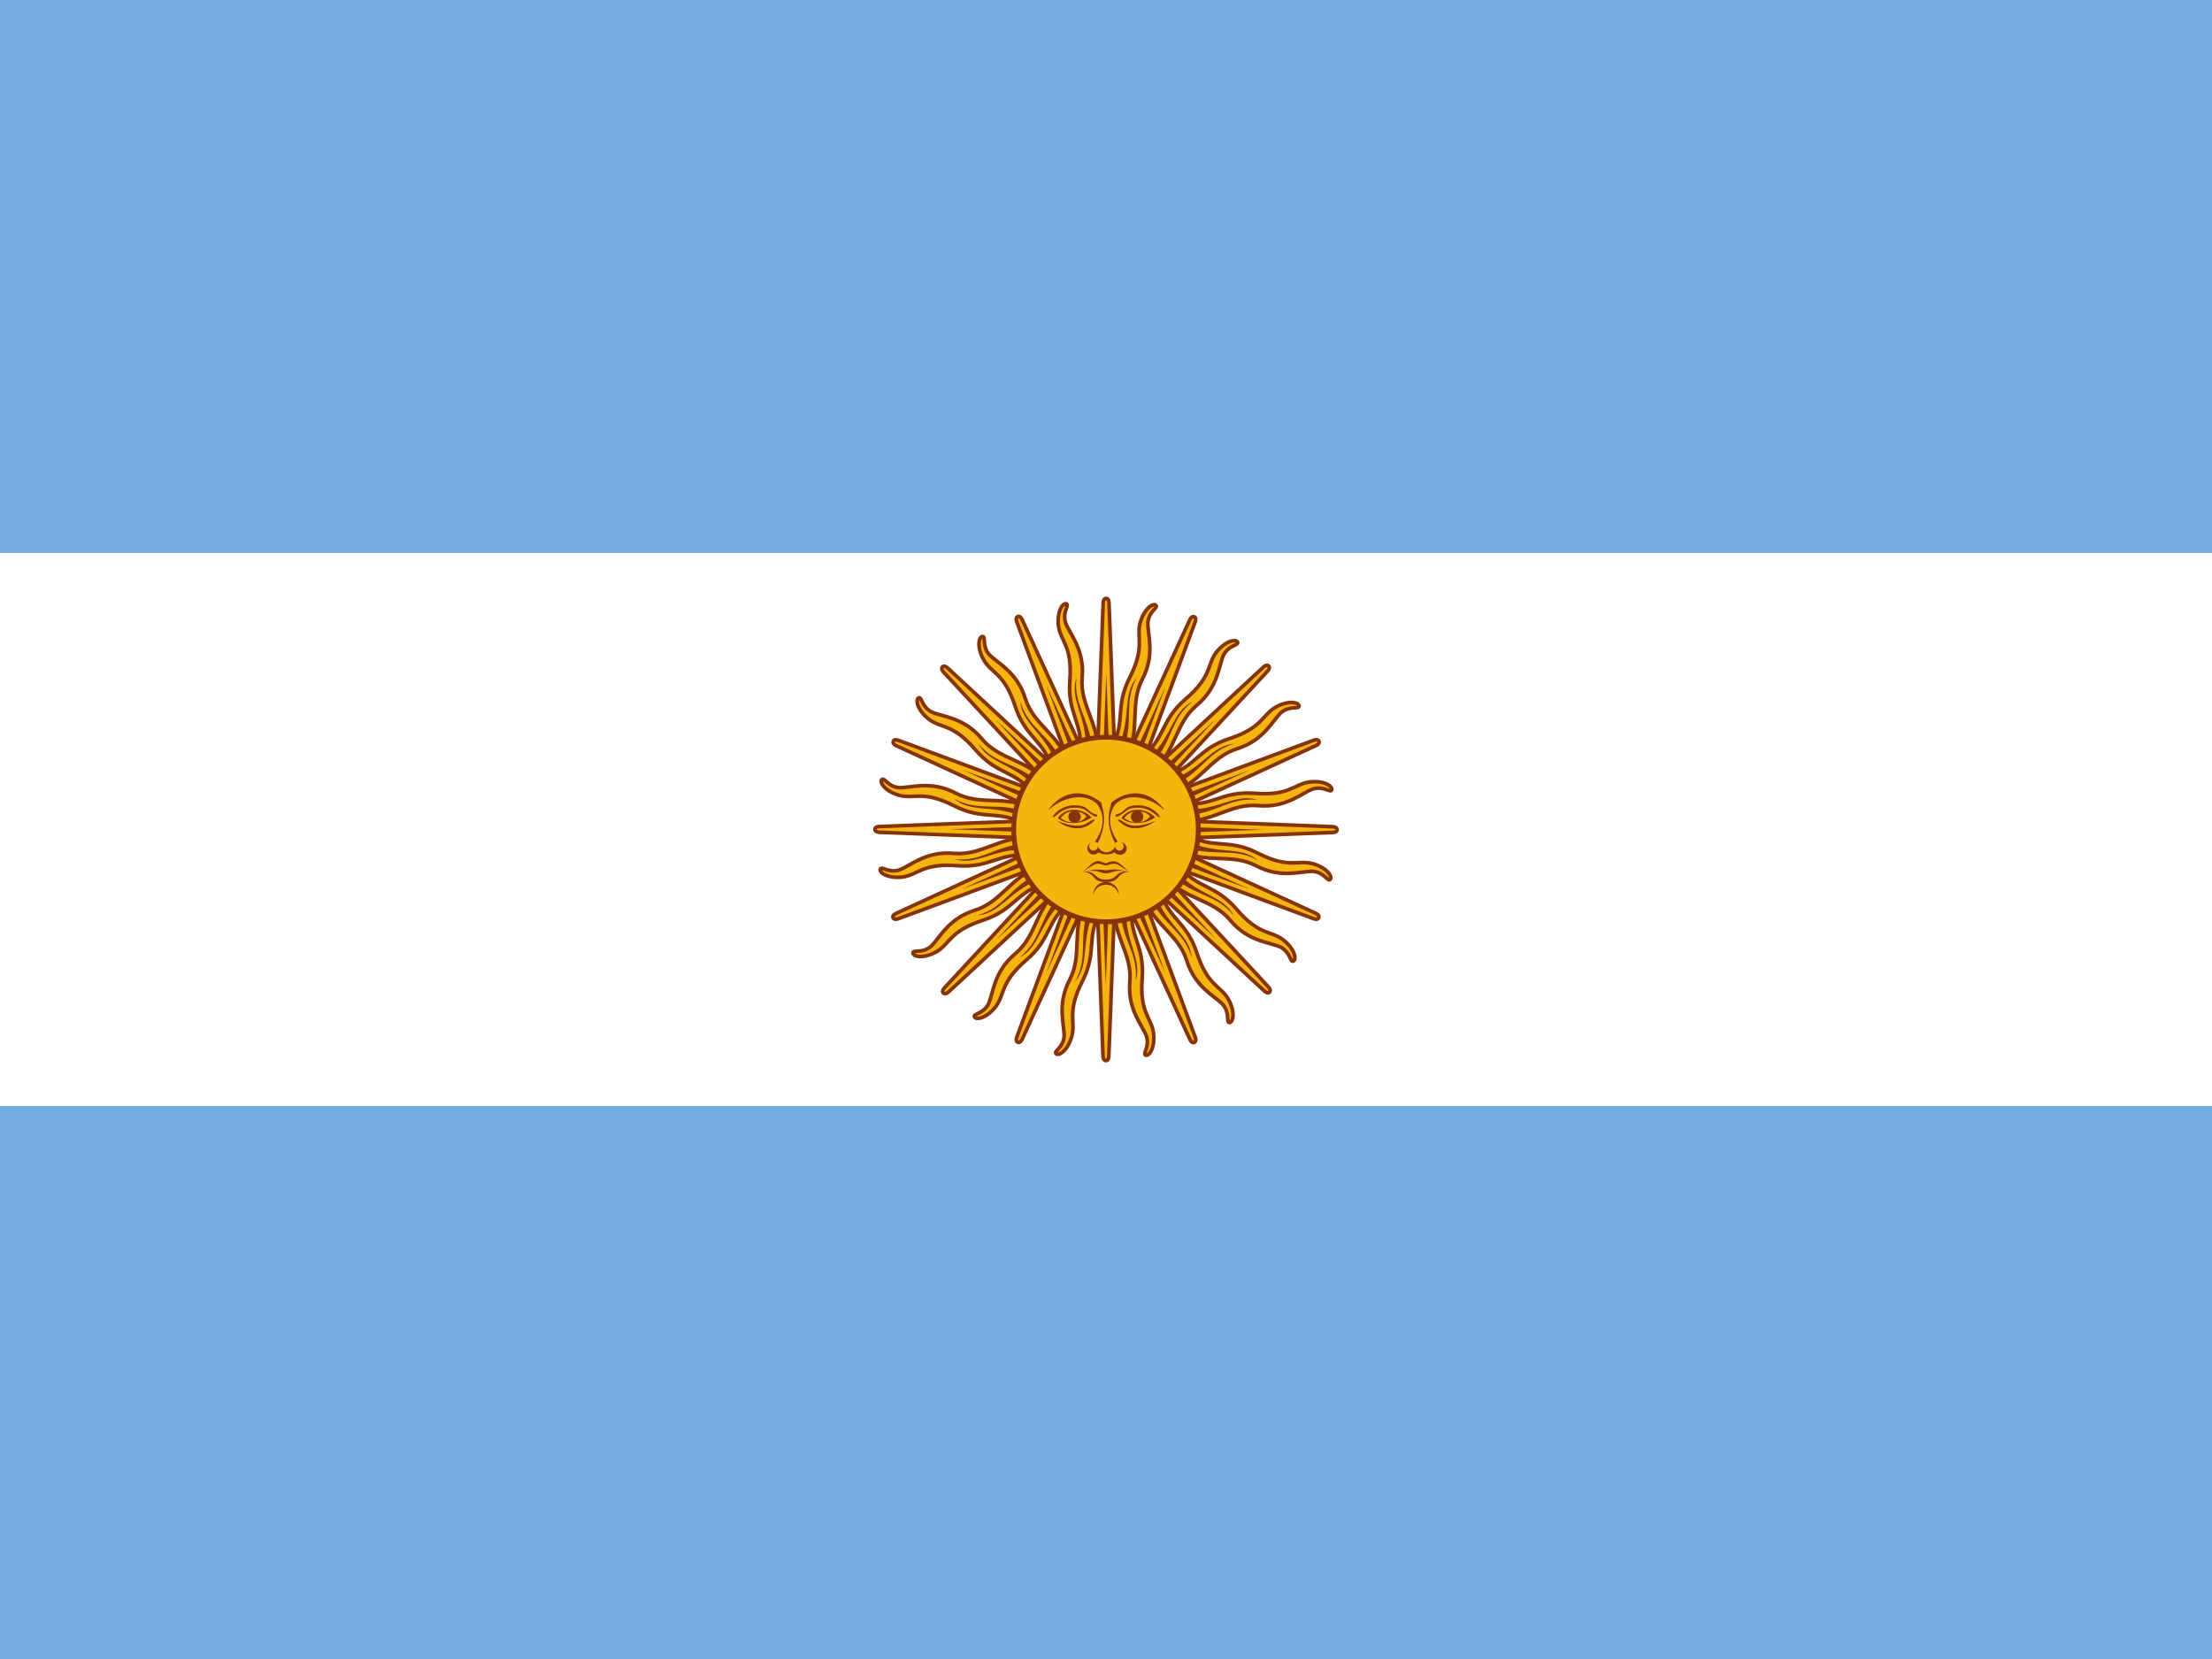 <svg viewBox="0 0 640 480" xmlns="http://www.w3.org/2000/svg" xmlns:xlink="http://www.w3.org/1999/xlink"><path d="m0 0h640v480h-640z" fill="#74acdf" stroke-width=".876"/><path d="m0 160h640v160h-640z" fill="#fff" stroke-width=".876"/><g id="a" transform="matrix(.96 0 0 .96 -64 0)"><path id="b" d="m396.8 251.3 28.5 62s.5 1.2 1.3.9c.8-.4.3-1.6.3-1.6l-23.7-64m-.7 24.2c-.4 9.4 5.4 14.6 4.7 23-.8 8.5 3.8 13.2 5 16.5 1 3.3-1.2 5.2-.3 5.7 1 .5 3-2.1 2.4-6.8-.7-4.6-4.2-6-3.4-16.3s-4.2-12.7-3-22" fill="#f6b40e" stroke="#85340a" stroke-width="1.1"/><use height="100%" transform="matrix(.924 .383 -.383 .924 126.119 -134.043)" width="100%" xlink:href="#b"/><use height="100%" transform="matrix(.707 .707 -.707 .707 293.934 -209.619)" width="100%" xlink:href="#b"/><use height="100%" transform="matrix(.383 .924 -.924 .383 477.897 -215.223)" width="100%" xlink:href="#b"/><path id="c" d="m404.3 274.4c.5 9 5.6 13 4.6 21.3 2.2-6.5-3.1-11.6-2.8-21.2m-7.7-23.8 19.5 42.6-16.3-43.9" fill="#85340a"/><use height="100%" transform="matrix(.924 .383 -.383 .924 126.119 -134.043)" width="100%" xlink:href="#c"/><use height="100%" transform="matrix(.707 .707 -.707 .707 293.934 -209.619)" width="100%" xlink:href="#c"/><use height="100%" transform="matrix(.383 .924 -.924 .383 477.897 -215.223)" width="100%" xlink:href="#c"/></g><use height="100%" transform="matrix(0 1 -1 0 560 -80)" width="100%" xlink:href="#a"/><use height="100%" transform="matrix(-1 0 0 -1 640 480)" width="100%" xlink:href="#a"/><use height="100%" transform="matrix(0 -1 1 0 80 560)" width="100%" xlink:href="#a"/><circle cx="320" cy="240" fill="#f6b40e" r="26.7" stroke="#85340a" stroke-width="1.4"/><path id="d" d="m329 234.3c-1.7 0-3.5.8-4.5 2.4 2 1.9 6.6 2 9.7-.2a7 7 0 0 0 -5.1-2.2zm0 .4c1.8 0 3.5.8 3.7 1.6-2 2.3-5.3 2-7.4.4 1-1.4 2.4-2 3.8-2z" fill="#843511" stroke-width=".96"/><use height="100%" transform="matrix(-1 0 0 1 640.2 0)" width="100%" xlink:href="#f"/><use height="100%" transform="matrix(-1 0 0 1 640.2 0)" width="100%" xlink:href="#e"/><use height="100%" transform="translate(18.1)" width="100%" xlink:href="#g"/><use height="100%" transform="matrix(-1 0 0 1 640.2 0)" width="100%" xlink:href="#h"/><path d="m316 243.7a1.8 1.8 0 1 0 1.8 2.9c.7.5 1.7.6 2.2.6h.2c.6 0 1.6-.1 2.3-.6.3.5.9.7 1.5.7a1.8 1.8 0 0 0 .3-3.6c.5.2.8.6.8 1.2a1.2 1.2 0 0 1 -2.4 0 3 3 0 0 1 -2.6 1.7 3 3 0 0 1 -2.5-1.7c0 .7-.6 1.2-1.3 1.2-.6 0-1.2-.6-1.2-1.2s.3-1 .8-1.2z" fill="#85340a" stroke-width=".96"/><path d="m318 249.1c-2.1 0-3 2-4.8 3.1 1-.4 1.8-1.2 3.3-2 1.4-.8 2.6.2 3.5.2.8 0 2-1 3.5-.2 1.4.8 2.3 1.6 3.3 2-1.9-1.2-2.7-3-4.8-3-.4 0-1.2.2-2 .6z" fill="#85340a" stroke-width=".96"/><path d="m317.2 251.6c-.8 0-1.8.2-3.4.6 3.7-.8 4.5.5 6.2.5 1.6 0 2.5-1.3 6.1-.5-4-1.2-4.9-.4-6.1-.4-.8 0-1.4-.3-2.8-.2z" fill="#85340a" stroke-width=".96"/><path d="m314 252.2h-.8c4.3.5 2.3 3 6.8 3s2.5-2.5 6.8-3c-4.5-.4-3.1 2.3-6.8 2.3-3.5 0-2.4-2.3-6-2.3z" fill="#85340a" stroke-width=".96"/><path d="m323.7 258.9a3.7 3.7 0 0 0 -7.4 0 3.8 3.8 0 0 1 7.4 0z" fill="#85340a" stroke-width=".96"/><path id="e" d="m303.4 234.3c4.7-4.1 10.7-4.8 14-1.7a8 8 0 0 1 1.5 3.4c.4 2.4-.3 4.9-2.1 7.5l.8.4c1.6-3.1 2.2-6.3 1.6-9.4l-.6-2.3c-4.5-3.7-10.7-4-15.2 2z" fill="#85340a" stroke-width=".96"/><path id="f" d="m310.8 233c2.7 0 3.3.6 4.5 1.7 1.2 1 1.9.8 2 1 .3.2 0 .8-.3.6-.5-.2-1.3-.6-2.5-1.6s-2.5-1-3.7-1c-3.7 0-5.7 3-6.1 2.8-.5-.2 2-3.5 6.1-3.5z" fill="#85340a" stroke-width=".96"/><use height="100%" transform="translate(-18.4)" width="100%" xlink:href="#d"/><circle id="g" cx="310.9" cy="236.3" fill="#85340a" r="1.8" stroke-width=".96"/><path id="h" d="m305.9 237.5c3.5 2.7 7 2.5 9 1.3 2-1.3 2-1.7 1.6-1.7s-.8.4-2.4 1.3c-1.7.8-4.1.8-8.2-.9z" fill="#85340a" stroke-width=".96"/></svg>